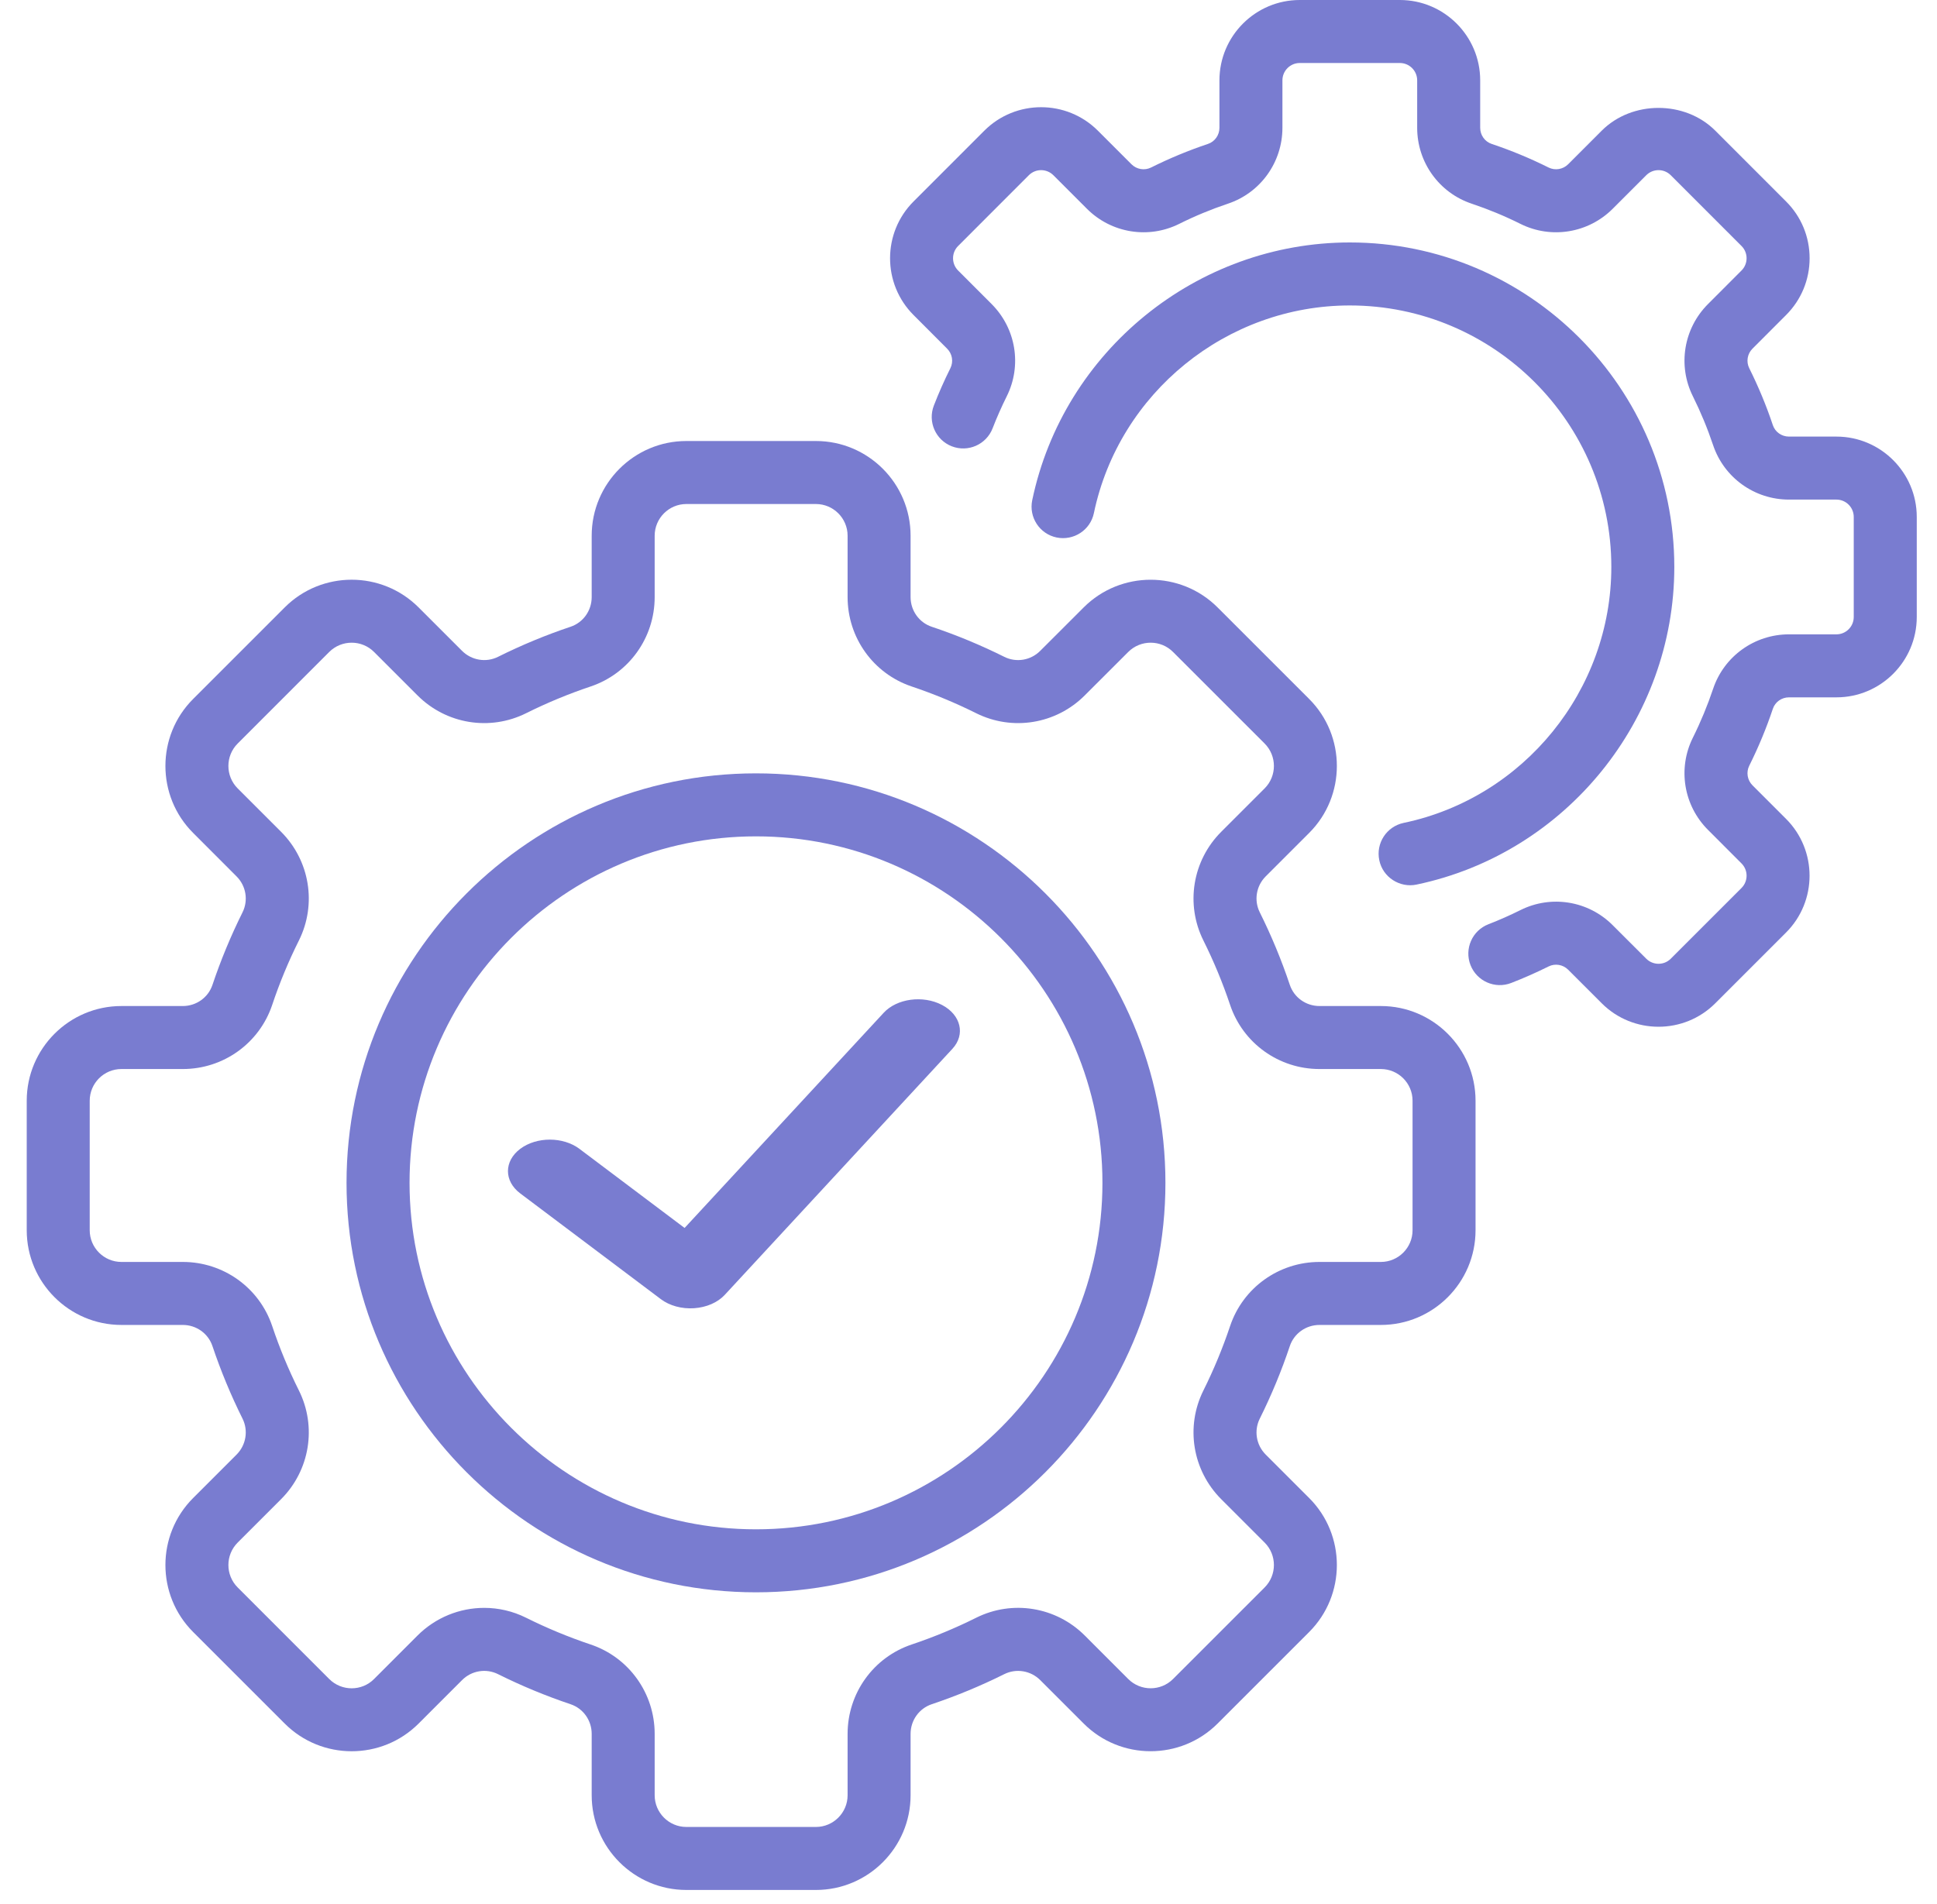 <svg width="60" height="59" viewBox="0 0 60 59" fill="none" xmlns="http://www.w3.org/2000/svg">
<path d="M42.773 31.17H40.872C40.453 31.17 40.084 30.906 39.953 30.514C39.697 29.749 39.384 28.993 39.023 28.268C38.837 27.896 38.911 27.448 39.207 27.152L40.553 25.806C41.696 24.663 41.696 22.801 40.553 21.657L37.716 18.82C36.573 17.677 34.712 17.676 33.568 18.82L32.222 20.165C31.927 20.462 31.479 20.536 31.107 20.35C30.383 19.989 29.627 19.675 28.861 19.419C28.47 19.288 28.206 18.919 28.206 18.5V16.598C28.206 14.98 26.891 13.664 25.273 13.664H21.261C19.644 13.664 18.328 14.98 18.328 16.598V18.5C18.328 18.919 18.065 19.288 17.673 19.419C16.908 19.675 16.152 19.989 15.428 20.35C15.056 20.536 14.607 20.46 14.312 20.165L12.967 18.82C11.822 17.675 9.961 17.676 8.819 18.82L5.982 21.657C4.838 22.801 4.838 24.663 5.982 25.806L7.327 27.153C7.623 27.448 7.697 27.896 7.512 28.268C7.151 28.993 6.838 29.749 6.581 30.515C6.45 30.906 6.081 31.17 5.663 31.17H3.761C2.144 31.17 0.828 32.486 0.828 34.104V38.117C0.828 39.735 2.144 41.051 3.761 41.051H5.663C6.081 41.051 6.45 41.315 6.581 41.707C6.838 42.472 7.151 43.228 7.512 43.953C7.697 44.324 7.623 44.773 7.327 45.069L5.982 46.414C4.838 47.558 4.838 49.42 5.982 50.564L8.819 53.401C9.962 54.545 11.823 54.546 12.967 53.401L14.312 52.056C14.607 51.759 15.056 51.685 15.428 51.871C16.152 52.232 16.908 52.545 17.673 52.802C18.065 52.933 18.328 53.302 18.328 53.721V55.623C18.328 57.241 19.644 58.557 21.261 58.557H25.273C26.891 58.557 28.206 57.241 28.206 55.623V53.721C28.206 53.302 28.47 52.933 28.862 52.802C29.627 52.545 30.383 52.232 31.107 51.871C31.479 51.685 31.928 51.761 32.223 52.056L33.568 53.401C34.711 54.545 36.572 54.544 37.716 53.401L40.553 50.564C41.696 49.42 41.696 47.558 40.553 46.414L39.207 45.068C38.911 44.773 38.837 44.324 39.023 43.953C39.384 43.228 39.697 42.472 39.953 41.706C40.084 41.315 40.453 41.051 40.872 41.051H42.773C44.391 41.051 45.706 39.735 45.706 38.117V34.104C45.706 32.486 44.391 31.17 42.773 31.17ZM43.755 38.117C43.755 38.658 43.315 39.099 42.773 39.099H40.872C39.614 39.099 38.501 39.898 38.103 41.086C37.875 41.766 37.597 42.438 37.276 43.082C36.716 44.206 36.938 45.559 37.828 46.449L39.173 47.794C39.556 48.178 39.556 48.8 39.173 49.184L36.336 52.021C35.953 52.404 35.331 52.404 34.948 52.021L33.603 50.675C32.713 49.784 31.359 49.562 30.236 50.124C29.593 50.445 28.921 50.723 28.242 50.951C27.054 51.349 26.255 52.462 26.255 53.721V55.623C26.255 56.164 25.814 56.605 25.273 56.605H21.261C20.72 56.605 20.279 56.164 20.279 55.623V53.721C20.279 52.462 19.481 51.349 18.293 50.951C17.613 50.723 16.942 50.445 16.298 50.124C15.884 49.917 15.44 49.817 14.999 49.817C14.241 49.817 13.494 50.113 12.932 50.675L11.587 52.021C11.205 52.405 10.582 52.405 10.198 52.021L7.362 49.184C6.979 48.8 6.979 48.178 7.362 47.794L8.707 46.449C9.597 45.559 9.819 44.206 9.259 43.082C8.937 42.438 8.659 41.766 8.432 41.087C8.034 39.898 6.921 39.099 5.663 39.099H3.761C3.22 39.099 2.779 38.658 2.779 38.117V34.104C2.779 33.562 3.22 33.122 3.761 33.122H5.663C6.921 33.122 8.034 32.323 8.432 31.134C8.659 30.454 8.937 29.783 9.259 29.139C9.819 28.015 9.597 26.662 8.707 25.772L7.362 24.427C6.979 24.043 6.979 23.421 7.362 23.037L10.198 20.2C10.582 19.817 11.204 19.817 11.587 20.2L12.932 21.545C13.821 22.436 15.174 22.658 16.298 22.097C16.942 21.776 17.613 21.498 18.293 21.27C19.481 20.872 20.279 19.759 20.279 18.5V16.598C20.279 16.057 20.72 15.616 21.261 15.616H25.273C25.814 15.616 26.255 16.057 26.255 16.598V18.5C26.255 19.759 27.054 20.872 28.242 21.27C28.921 21.498 29.593 21.776 30.236 22.097C31.361 22.658 32.713 22.436 33.602 21.545L34.948 20.2C35.331 19.817 35.954 19.817 36.336 20.2L39.173 23.037C39.556 23.421 39.556 24.043 39.173 24.427L37.828 25.772C36.938 26.662 36.716 28.015 37.276 29.139C37.597 29.783 37.875 30.454 38.103 31.134C38.501 32.323 39.614 33.122 40.872 33.122H42.773C43.315 33.122 43.755 33.562 43.755 34.104L43.755 38.117Z" fill="#797CD0"/>
<path d="M23.417 23.961C16.424 23.961 10.734 29.652 10.734 36.648C10.734 43.644 16.424 49.335 23.417 49.335C30.411 49.335 36.1 43.644 36.1 36.648C36.1 29.652 30.411 23.961 23.417 23.961ZM23.417 47.383C17.5 47.383 12.686 42.568 12.686 36.648C12.686 30.729 17.5 25.913 23.417 25.913C29.335 25.913 34.149 30.729 34.149 36.648C34.149 42.568 29.335 47.383 23.417 47.383Z" fill="#797CD0"/>
<path d="M56.885 13.527H55.415C55.187 13.527 54.986 13.384 54.915 13.172C54.714 12.57 54.468 11.977 54.184 11.408C54.084 11.206 54.124 10.963 54.285 10.802L55.325 9.761C55.795 9.291 56.054 8.666 56.054 8.001C56.054 7.337 55.795 6.711 55.325 6.242L53.133 4.049C52.194 3.108 50.554 3.108 49.614 4.049L48.575 5.089C48.413 5.25 48.169 5.29 47.968 5.19C47.399 4.906 46.806 4.66 46.205 4.459C45.993 4.388 45.85 4.187 45.85 3.959V2.489C45.85 1.117 44.733 0 43.362 0H40.261C38.889 0 37.773 1.117 37.773 2.489V3.959C37.773 4.187 37.63 4.388 37.418 4.459C36.817 4.66 36.224 4.906 35.655 5.19C35.454 5.29 35.209 5.25 35.048 5.089L34.008 4.049C33.038 3.079 31.46 3.079 30.49 4.049L28.298 6.242C27.328 7.212 27.328 8.791 28.298 9.761L29.337 10.802C29.499 10.963 29.539 11.206 29.439 11.408C29.251 11.784 29.08 12.17 28.927 12.565C28.732 13.067 28.981 13.633 29.483 13.828C29.986 14.023 30.551 13.774 30.746 13.272C30.877 12.934 31.024 12.602 31.185 12.278C31.66 11.325 31.472 10.177 30.717 9.421L29.678 8.381C29.469 8.171 29.469 7.831 29.678 7.622L31.869 5.429C32.079 5.219 32.419 5.22 32.629 5.429L33.669 6.469C34.423 7.224 35.572 7.411 36.525 6.937C37.013 6.693 37.522 6.483 38.038 6.31C39.047 5.972 39.724 5.027 39.724 3.959V2.489C39.724 2.193 39.965 1.952 40.261 1.952H43.362C43.657 1.952 43.898 2.193 43.898 2.489V3.959C43.898 5.027 44.576 5.972 45.585 6.31C46.101 6.483 46.61 6.693 47.098 6.937C48.05 7.411 49.199 7.224 49.954 6.469L50.994 5.429C51.204 5.219 51.544 5.219 51.753 5.429L53.945 7.622C54.154 7.831 54.154 8.171 53.945 8.381L52.906 9.421C52.151 10.177 51.963 11.325 52.438 12.278C52.681 12.767 52.892 13.276 53.065 13.793C53.404 14.801 54.348 15.479 55.415 15.479H56.885C57.18 15.479 57.421 15.72 57.421 16.016V19.117C57.421 19.413 57.18 19.654 56.885 19.654H55.415C54.348 19.654 53.404 20.332 53.065 21.341C52.892 21.857 52.681 22.367 52.438 22.855C51.963 23.809 52.151 24.957 52.906 25.712L53.945 26.752C54.154 26.962 54.154 27.302 53.945 27.512L51.753 29.704C51.544 29.914 51.204 29.913 50.994 29.704L49.954 28.665C49.199 27.908 48.051 27.722 47.098 28.197C46.775 28.358 46.444 28.505 46.105 28.636C45.603 28.831 45.354 29.397 45.549 29.899C45.744 30.401 46.31 30.651 46.812 30.455C47.206 30.302 47.592 30.131 47.968 29.944C48.169 29.843 48.414 29.884 48.575 30.045L49.614 31.084C50.099 31.57 50.737 31.812 51.374 31.812C52.011 31.812 52.648 31.57 53.133 31.084L55.325 28.892C56.295 27.922 56.295 26.343 55.325 25.372L54.285 24.332C54.124 24.171 54.084 23.927 54.184 23.725C54.468 23.156 54.714 22.563 54.915 21.962C54.986 21.749 55.187 21.606 55.415 21.606H56.885C58.256 21.606 59.373 20.49 59.373 19.117V16.016C59.373 14.644 58.256 13.527 56.885 13.527Z" fill="#797CD0"/>
<path d="M43.479 25.496C42.952 25.607 42.614 26.123 42.724 26.651C42.832 27.183 43.364 27.517 43.879 27.407C48.505 26.439 51.863 22.3 51.863 17.566C51.863 12.022 47.354 7.512 41.812 7.512C37.079 7.512 32.941 10.871 31.974 15.498C31.864 16.026 32.202 16.543 32.729 16.653C33.257 16.761 33.774 16.426 33.884 15.898C34.663 12.169 37.998 9.464 41.812 9.464C46.278 9.464 49.912 13.098 49.912 17.566C49.912 21.381 47.206 24.716 43.479 25.496Z" fill="#797CD0"/>
<path d="M27.372 31.38L21.206 38.046L17.949 35.595C17.442 35.214 16.621 35.214 16.114 35.595C15.608 35.977 15.608 36.594 16.114 36.975L20.469 40.251C20.74 40.456 21.121 40.559 21.5 40.533C21.884 40.507 22.231 40.356 22.451 40.118L29.502 32.495C29.911 32.052 29.766 31.444 29.178 31.136C28.588 30.828 27.781 30.937 27.372 31.38Z" fill="#797CD0"/>
</svg>
